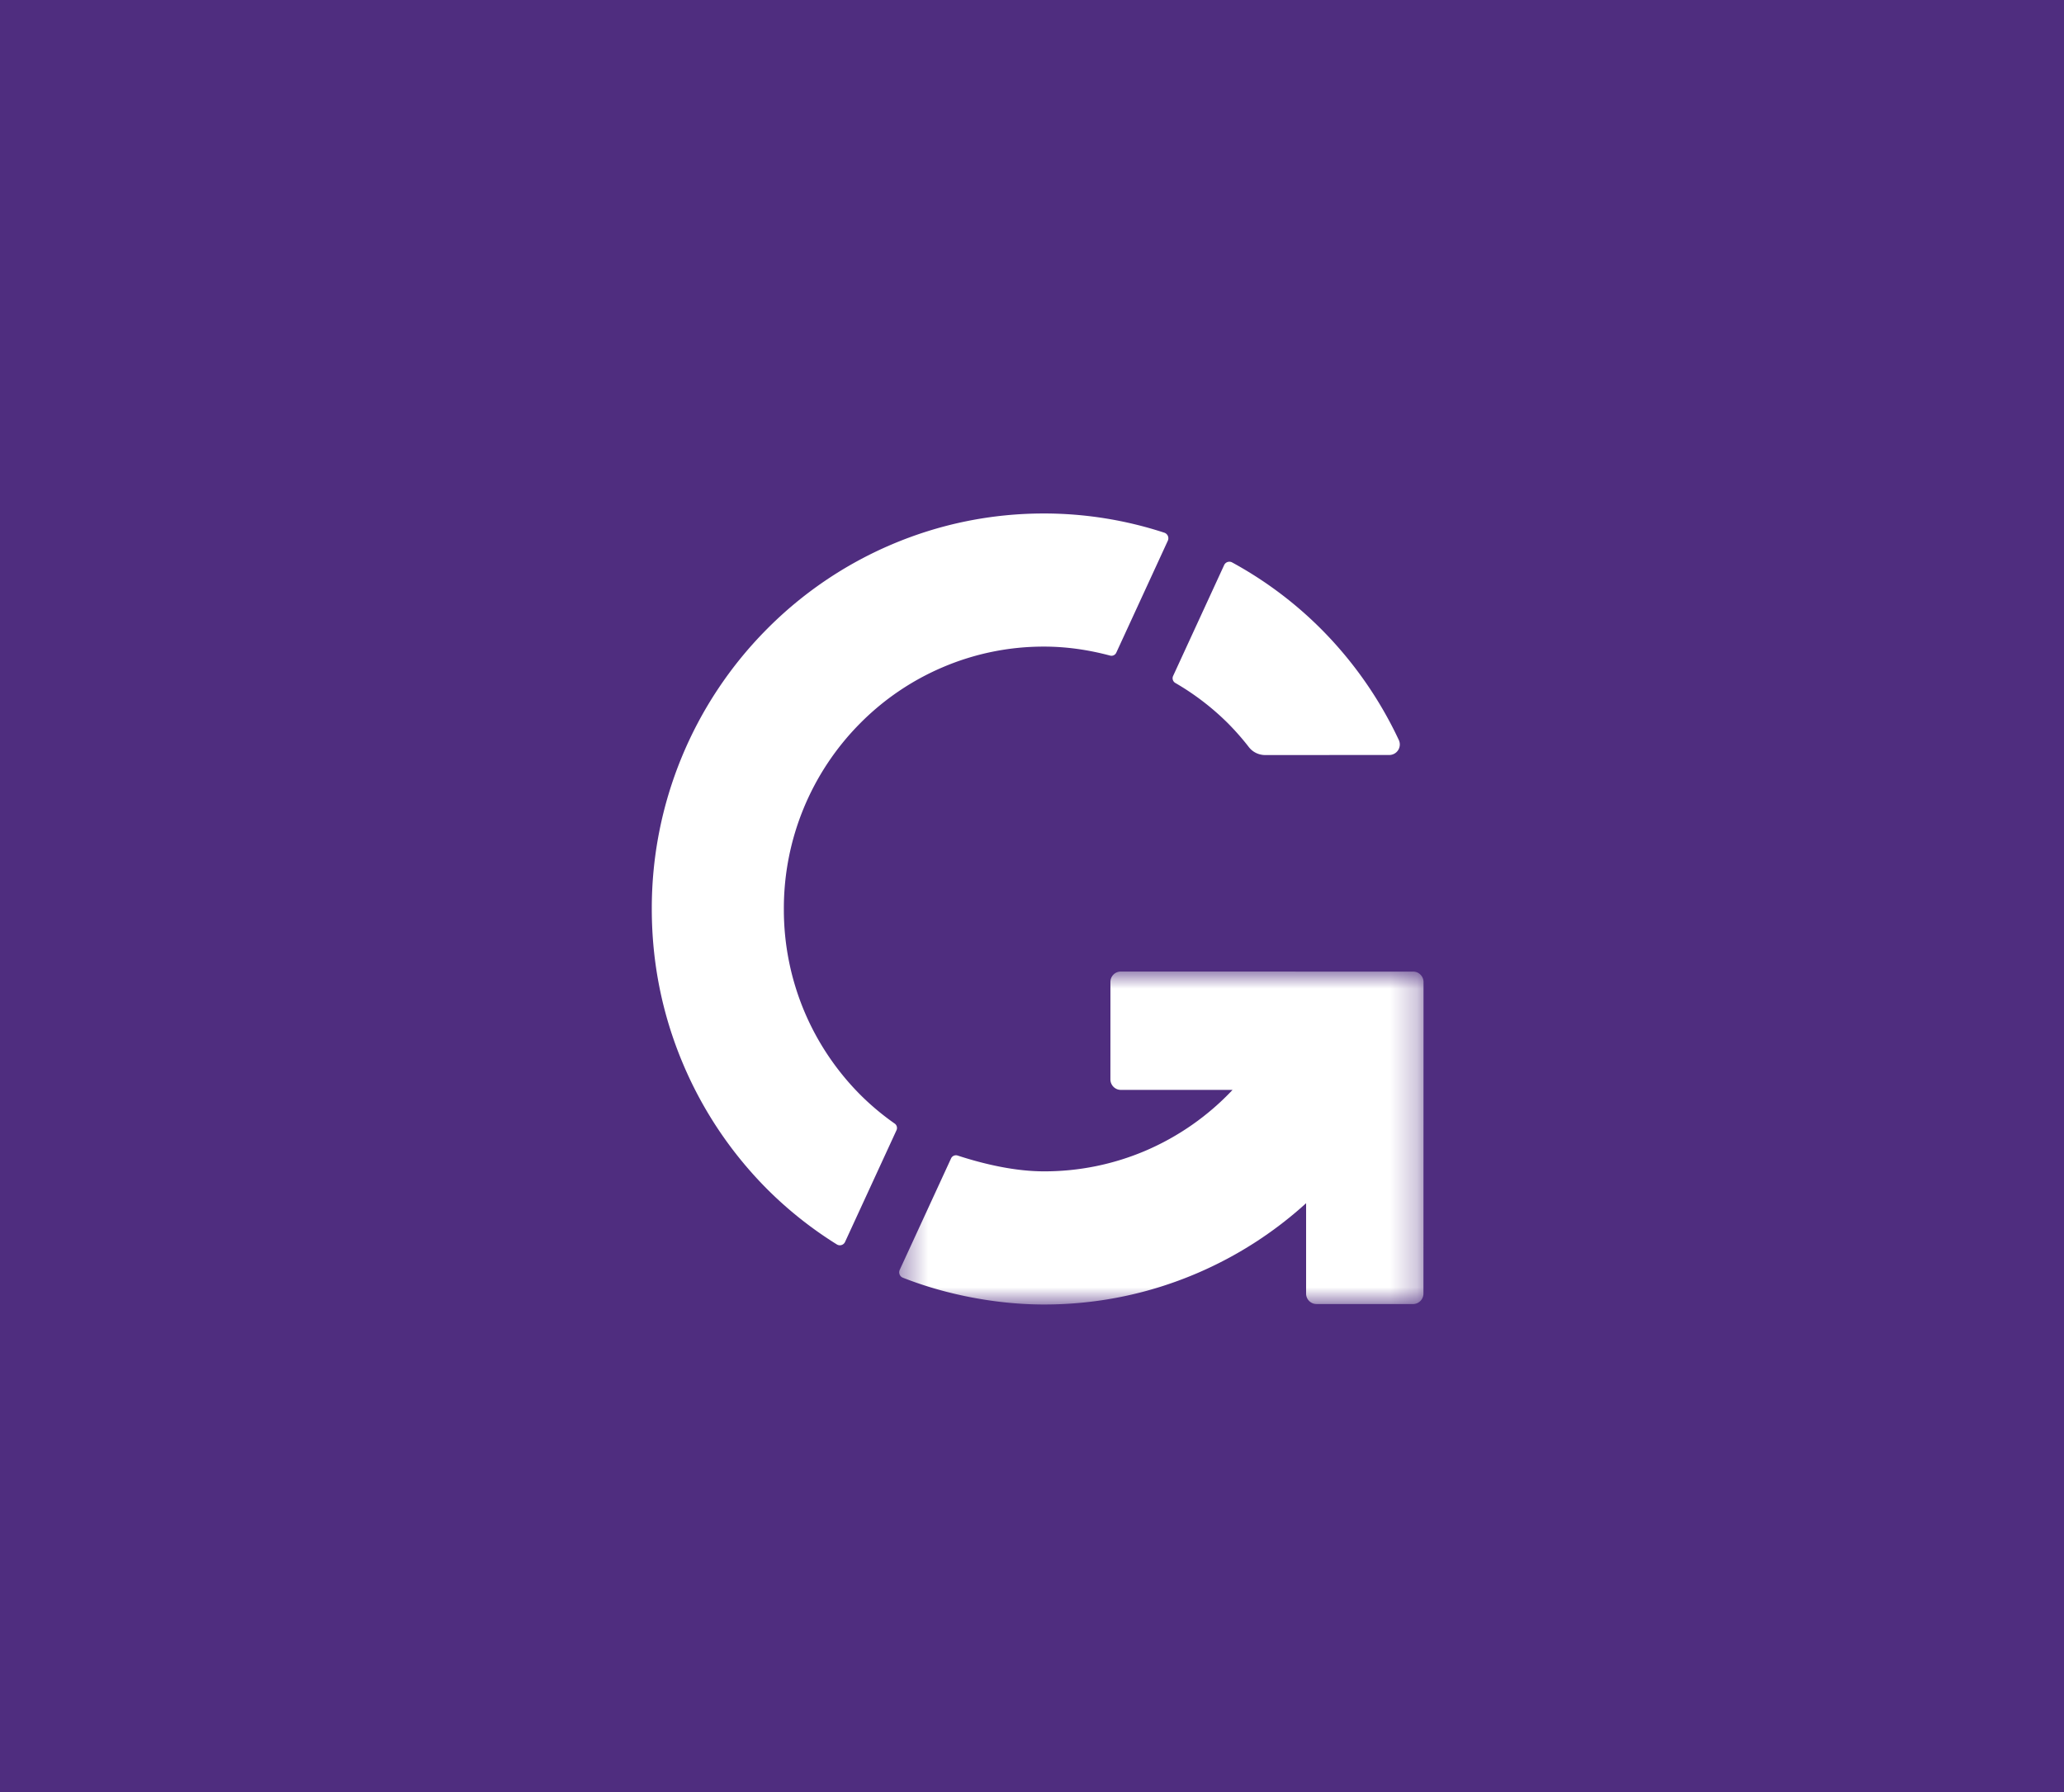 <svg xmlns="http://www.w3.org/2000/svg" xmlns:xlink="http://www.w3.org/1999/xlink" width="76" height="66" viewBox="0 0 76 66">
    <rect x="0" y="0" width="76" height="66" fill="#808080" stroke="none"/>
    <defs>
        <path id="a" d="M.43 13.13h19.307V.866H.43v12.262z"/>
    </defs>
    <g fill="none" fill-rule="evenodd">
        <path fill="#FFF" d="M50.12 32.3h-7.318l-4.128 4.096v.02h6.683v5.487c-1.537 1.067-3.419 1.715-5.608 1.715-5.915 0-9.87-4.268-9.87-10.099 0-5.907 3.802-10.137 9.486-10.137 2.904 0 5.231 1.29 6.876 3.035.051.055 3.187-3.263 3.187-3.263C46.778 20.448 43.667 19 39.365 19 30.992 19 25 25.173 25 33.519 25 41.789 31.146 48 39.749 48c4.187 0 7.72-1.258 10.37-3.735V32.3z"/>
        <path fill="#4F2D7F" d="M0 0h76v66H0z"/>
        <path fill="#FFF" d="M33.01 41.627a.198.198 0 0 0-.068-.248 9.549 9.549 0 0 1-1.275-1.07 9.675 9.675 0 0 1-2.054-3.07 9.671 9.671 0 0 1-.75-3.761 9.666 9.666 0 0 1 2.804-6.834 9.534 9.534 0 0 1 3.048-2.071 9.442 9.442 0 0 1 3.729-.759c.83 0 1.64.12 2.428.33a.195.195 0 0 0 .232-.108l1.898-4.123a.217.217 0 0 0-.126-.293 14.241 14.241 0 0 0-4.432-.709c-1.95 0-3.841.387-5.624 1.147a14.408 14.408 0 0 0-4.59 3.12 14.585 14.585 0 0 0-4.23 10.3c0 1.965.382 3.873 1.136 5.669a14.549 14.549 0 0 0 3.094 4.63 14.35 14.35 0 0 0 2.585 2.055.21.21 0 0 0 .301-.092l1.894-4.113zM43.196 24.895a.2.2 0 0 0 .082.258 9.501 9.501 0 0 1 1.942 1.49c.28.284.53.568.767.875.143.183.364.29.597.29l4.576-.002a.388.388 0 0 0 .35-.545 14.526 14.526 0 0 0-2.853-4.083 14.31 14.31 0 0 0-3.291-2.466.212.212 0 0 0-.29.098l-1.88 4.085z"/>
        <g transform="translate(32.68 34.913)">
            <mask id="b" fill="#fff">
                <use xlink:href="#a"/>
            </mask>
            <path fill="#FFF" d="M19.354.87L8.59.867a.384.384 0 0 0-.382.386L8.207 4.84c0 .213.172.387.384.387h4.111v.003a9.581 9.581 0 0 1-3.209 2.24 9.479 9.479 0 0 1-3.73.757c-1.064 0-2.194-.26-3.182-.582a.198.198 0 0 0-.243.11l-1.888 4.1c-.05.11 0 .244.112.288 1.623.64 3.489.988 5.202.988 1.948 0 3.84-.386 5.623-1.147A14.357 14.357 0 0 0 15.413 9.4v3.327a.383.383 0 0 0 .382.387l3.556.001a.386.386 0 0 0 .383-.386l.003-11.474a.386.386 0 0 0-.383-.386" mask="url(#b)"/>
        </g>
    </g>
</svg>
